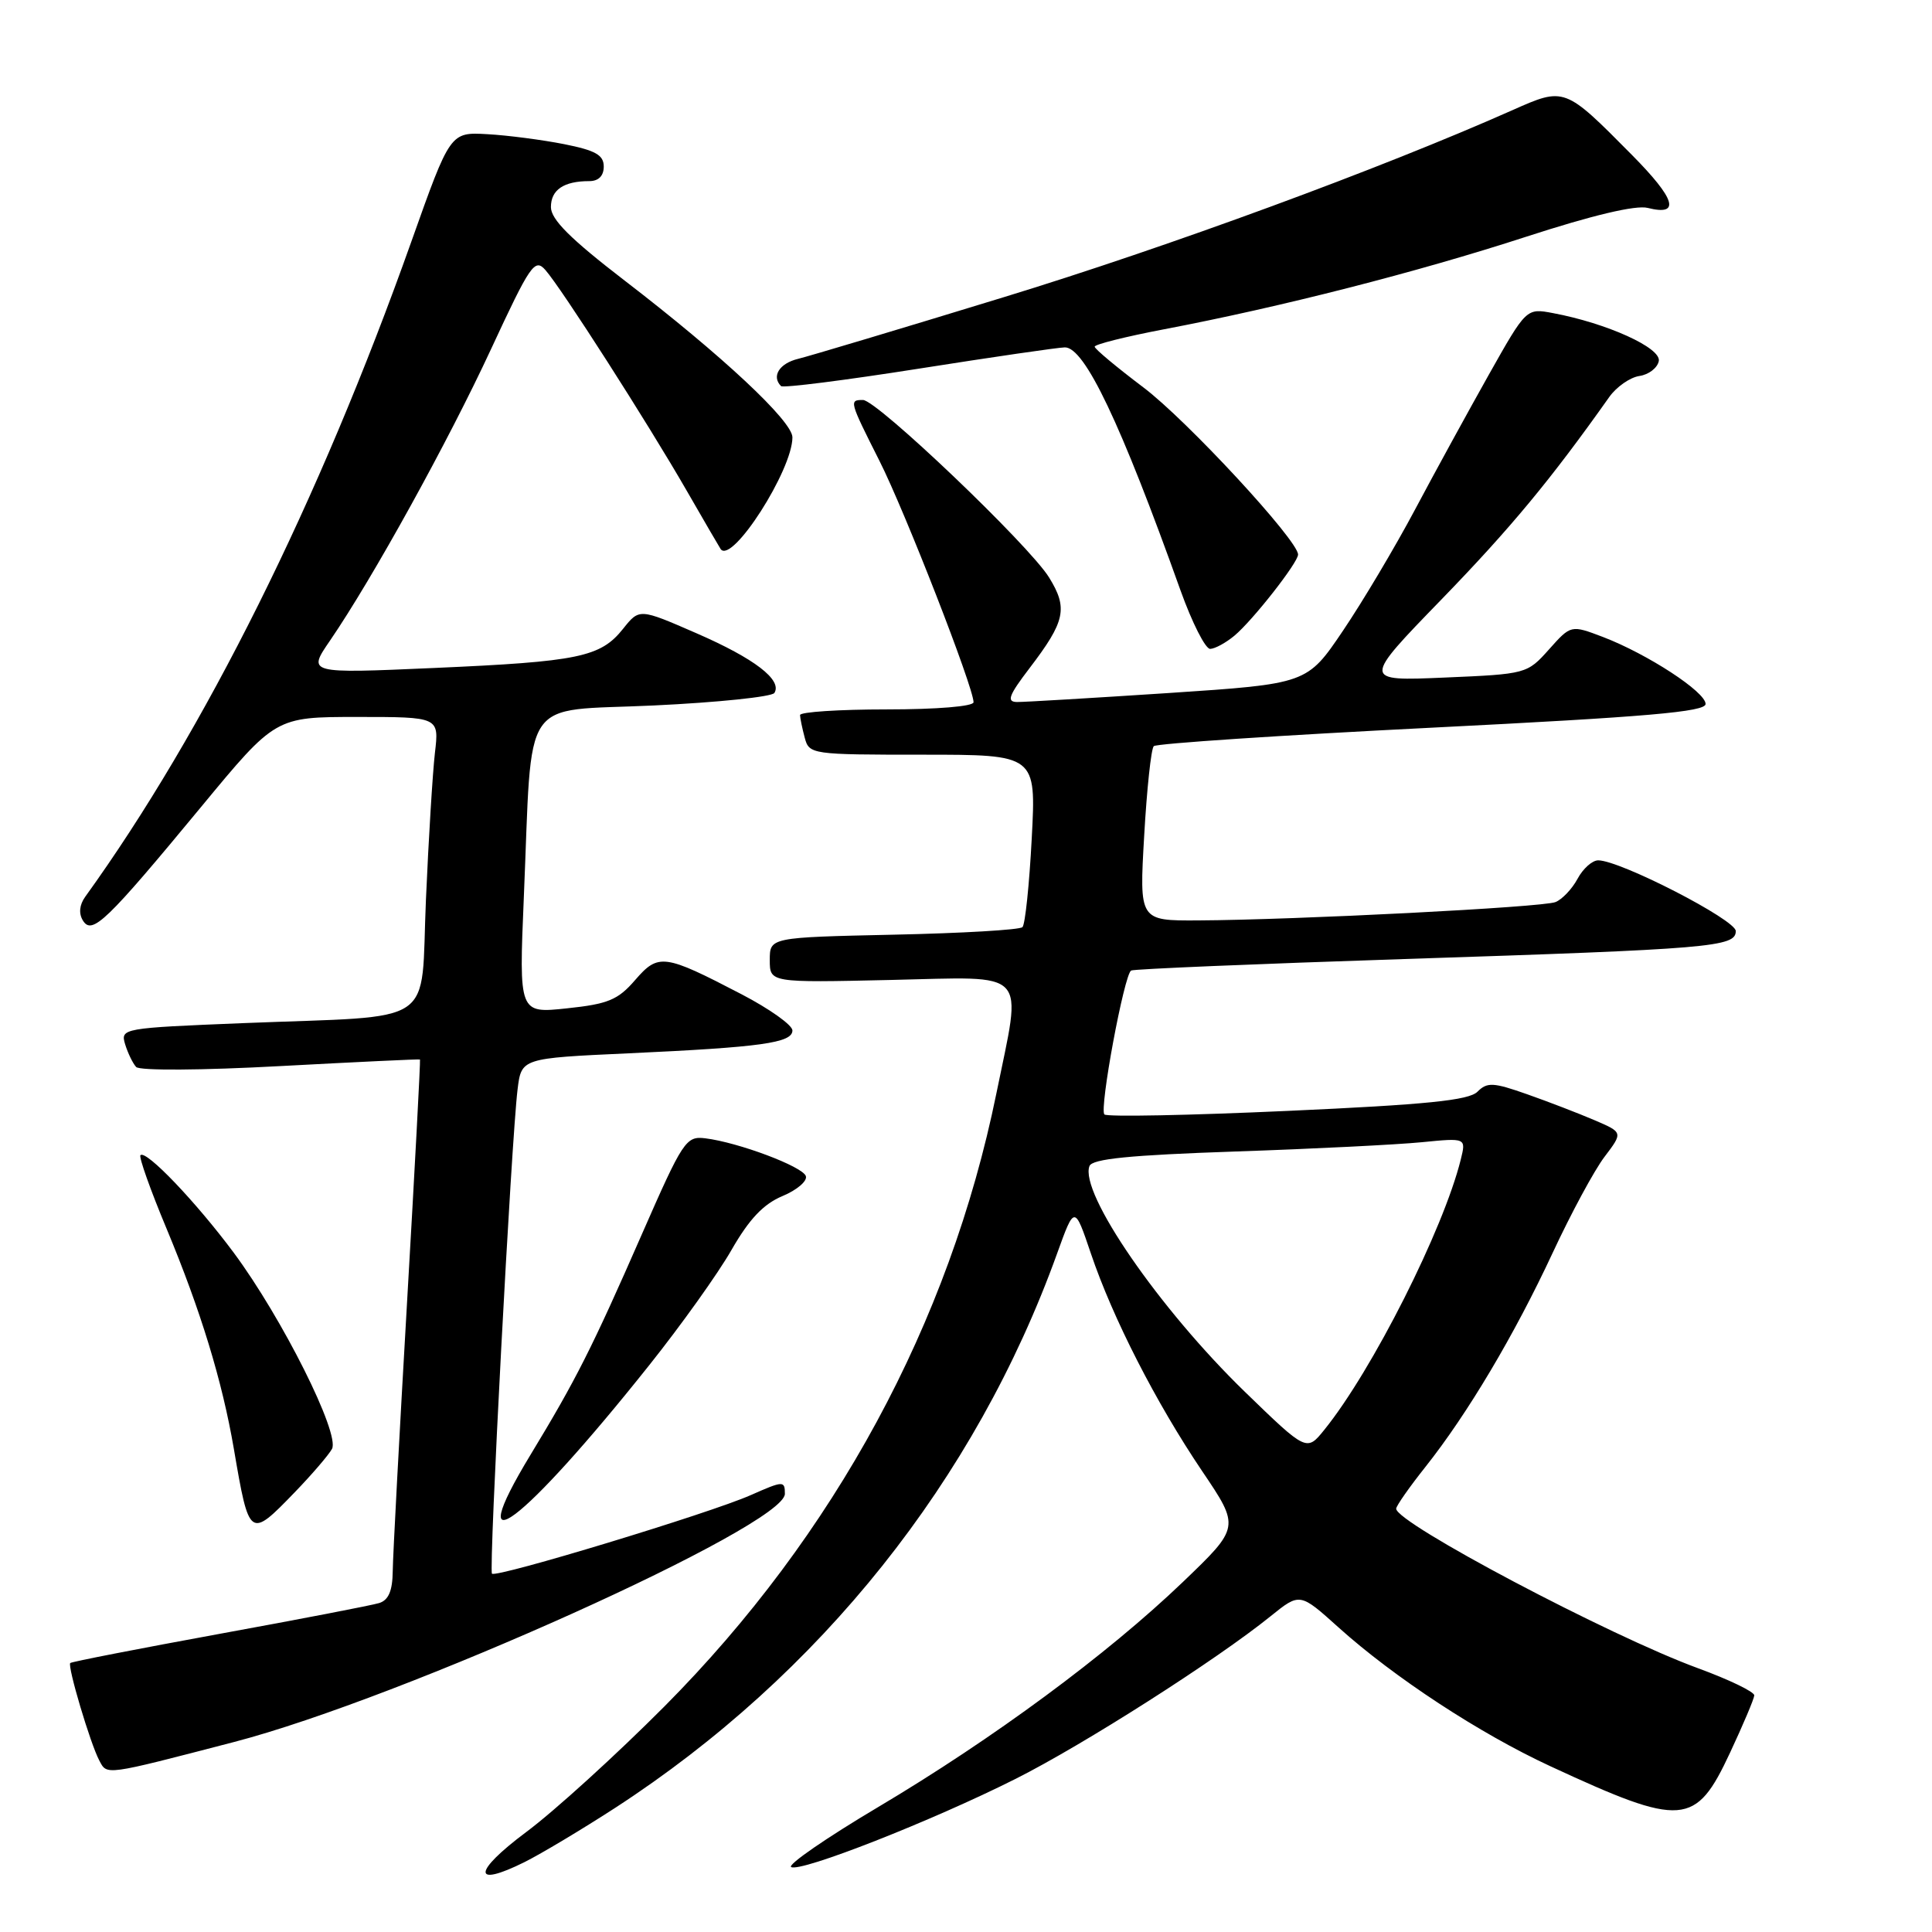 <?xml version="1.0" encoding="UTF-8" standalone="no"?>
<!DOCTYPE svg PUBLIC "-//W3C//DTD SVG 1.1//EN" "http://www.w3.org/Graphics/SVG/1.1/DTD/svg11.dtd" >
<svg xmlns="http://www.w3.org/2000/svg" xmlns:xlink="http://www.w3.org/1999/xlink" version="1.1" viewBox="0 0 256 256">
 <g >
 <path fill="currentColor"
d=" M 81.50 239.56 C 108.68 221.91 129.26 196.11 140.07 166.10 C 142.38 159.69 142.38 159.69 144.55 166.10 C 147.44 174.65 153.17 185.86 159.29 194.93 C 164.31 202.36 164.31 202.36 156.72 209.64 C 146.71 219.23 131.60 230.39 116.32 239.47 C 109.50 243.52 104.33 247.09 104.83 247.39 C 106.04 248.14 123.50 241.28 134.59 235.70 C 143.58 231.18 161.22 219.93 168.37 214.15 C 172.24 211.03 172.24 211.03 177.37 215.65 C 184.72 222.26 196.06 229.70 205.42 234.03 C 222.97 242.16 224.67 242.03 229.25 232.22 C 230.98 228.52 232.42 225.12 232.45 224.65 C 232.48 224.18 229.12 222.56 225.00 221.05 C 213.28 216.76 185.00 201.81 185.00 199.91 C 185.00 199.55 186.74 197.06 188.87 194.38 C 194.47 187.32 200.68 176.87 205.74 166.00 C 208.17 160.78 211.26 155.05 212.61 153.28 C 215.06 150.05 215.06 150.05 211.28 148.43 C 209.20 147.54 205.19 145.99 202.37 145.00 C 197.86 143.41 197.06 143.37 195.77 144.66 C 194.63 145.80 189.03 146.37 170.62 147.20 C 157.60 147.79 146.67 148.01 146.34 147.67 C 145.64 146.98 148.95 129.14 149.88 128.60 C 150.22 128.40 166.47 127.72 186.00 127.08 C 226.81 125.75 230.00 125.48 230.00 123.37 C 230.00 121.88 214.68 114.00 211.77 114.00 C 210.98 114.00 209.75 115.10 209.03 116.45 C 208.31 117.79 206.99 119.18 206.11 119.53 C 204.40 120.22 171.74 121.89 158.73 121.96 C 150.96 122.00 150.96 122.00 151.61 110.75 C 151.96 104.56 152.53 99.22 152.88 98.87 C 153.22 98.52 169.81 97.42 189.75 96.42 C 218.26 94.99 226.00 94.32 226.00 93.28 C 226.00 91.68 218.31 86.67 212.42 84.41 C 208.16 82.79 208.16 82.79 205.25 86.05 C 202.36 89.29 202.24 89.32 191.42 89.78 C 180.50 90.25 180.50 90.25 191.05 79.38 C 200.16 69.98 205.47 63.58 213.24 52.60 C 214.20 51.25 216.00 50.00 217.23 49.82 C 218.47 49.64 219.62 48.75 219.80 47.84 C 220.13 46.09 212.93 42.83 205.79 41.49 C 202.25 40.82 202.25 40.82 197.27 49.66 C 194.54 54.52 190.14 62.55 187.51 67.50 C 184.88 72.45 180.58 79.68 177.96 83.56 C 173.20 90.61 173.20 90.61 154.85 91.83 C 144.76 92.49 135.72 93.03 134.76 93.02 C 133.34 93.00 133.66 92.15 136.43 88.52 C 141.16 82.32 141.53 80.60 139.01 76.52 C 136.36 72.23 116.20 53.00 114.35 53.00 C 112.50 53.00 112.53 53.13 116.53 61.06 C 119.93 67.80 129.00 91.08 129.00 93.05 C 129.00 93.60 124.12 94.00 117.50 94.00 C 111.17 94.00 106.01 94.34 106.01 94.75 C 106.02 95.16 106.30 96.51 106.63 97.75 C 107.22 99.96 107.52 100.00 122.27 100.00 C 137.30 100.00 137.30 100.00 136.71 111.10 C 136.39 117.21 135.84 122.50 135.48 122.85 C 135.13 123.21 127.45 123.66 118.42 123.85 C 102.00 124.21 102.00 124.21 102.00 127.21 C 102.00 130.21 102.00 130.21 118.00 129.85 C 136.61 129.44 135.43 128.17 132.02 144.91 C 125.82 175.31 110.61 203.40 88.04 226.11 C 81.69 232.49 73.45 239.99 69.72 242.76 C 62.65 248.04 62.53 250.20 69.50 246.74 C 71.70 245.64 77.10 242.41 81.50 239.56 Z  M 30.99 230.83 C 53.22 225.05 104.00 202.18 104.00 197.94 C 104.00 196.19 103.80 196.20 99.48 198.11 C 94.07 200.51 65.76 209.10 65.19 208.52 C 64.74 208.07 67.76 151.05 68.58 144.36 C 69.09 140.22 69.09 140.22 83.29 139.57 C 100.87 138.76 105.00 138.19 105.00 136.54 C 105.00 135.83 101.96 133.67 98.25 131.74 C 87.97 126.39 87.25 126.30 84.15 129.87 C 81.89 132.49 80.57 133.04 75.13 133.61 C 68.76 134.29 68.76 134.29 69.41 118.89 C 70.57 91.64 68.76 94.32 86.60 93.48 C 95.09 93.08 102.29 92.33 102.61 91.82 C 103.68 90.10 99.98 87.26 92.31 83.92 C 84.72 80.61 84.72 80.61 82.56 83.32 C 79.57 87.07 76.69 87.67 57.52 88.51 C 40.73 89.25 40.73 89.25 43.73 84.88 C 49.34 76.69 59.37 58.54 65.06 46.27 C 70.27 35.04 70.86 34.19 72.26 35.77 C 74.39 38.18 85.79 55.98 90.98 65.00 C 93.35 69.12 95.39 72.62 95.50 72.77 C 97.02 74.75 105.00 62.29 105.00 57.95 C 105.00 55.80 95.67 47.09 82.77 37.18 C 75.58 31.65 73.00 29.08 73.00 27.44 C 73.00 25.15 74.70 24.00 78.08 24.00 C 79.31 24.00 80.00 23.31 80.00 22.07 C 80.00 20.54 78.91 19.93 74.75 19.10 C 71.86 18.53 67.29 17.93 64.58 17.78 C 59.66 17.50 59.66 17.50 54.51 32.00 C 42.30 66.39 27.11 96.89 11.29 118.83 C 10.52 119.90 10.41 121.05 10.99 121.98 C 12.20 123.94 14.09 122.11 26.65 106.92 C 36.50 95.00 36.50 95.00 47.34 95.00 C 58.19 95.00 58.19 95.00 57.63 99.75 C 57.33 102.36 56.79 111.11 56.44 119.18 C 55.69 136.33 58.37 134.52 32.22 135.57 C 16.20 136.22 15.95 136.26 16.58 138.37 C 16.94 139.54 17.59 140.89 18.04 141.38 C 18.50 141.88 26.70 141.83 37.18 141.26 C 47.25 140.72 55.57 140.32 55.65 140.39 C 55.73 140.45 54.96 154.90 53.94 172.50 C 52.92 190.10 52.06 206.16 52.04 208.18 C 52.01 210.79 51.49 212.02 50.25 212.41 C 49.29 212.71 39.75 214.55 29.06 216.50 C 18.36 218.46 9.48 220.19 9.31 220.36 C 8.91 220.76 11.96 231.02 13.15 233.26 C 14.20 235.25 13.72 235.32 30.99 230.83 Z  M 39.04 197.75 C 41.30 195.41 43.53 192.82 43.99 191.99 C 45.08 189.99 37.40 174.66 30.98 166.00 C 25.96 159.25 19.34 152.32 18.61 153.07 C 18.38 153.31 19.93 157.68 22.07 162.80 C 26.61 173.70 29.44 182.96 30.99 192.00 C 33.02 203.88 33.08 203.91 39.04 197.75 Z  M 86.03 180.89 C 90.24 175.61 95.15 168.74 96.93 165.62 C 99.27 161.54 101.15 159.55 103.67 158.49 C 105.60 157.69 107.00 156.49 106.78 155.84 C 106.36 154.57 97.84 151.37 93.44 150.83 C 90.90 150.52 90.48 151.16 85.07 163.50 C 78.44 178.65 76.29 182.89 70.30 192.76 C 60.88 208.30 69.20 202.03 86.03 180.89 Z  M 163.57 84.23 C 165.99 82.21 172.00 74.55 172.00 73.48 C 172.00 71.60 157.23 55.64 151.50 51.33 C 147.98 48.67 145.07 46.25 145.05 45.94 C 145.02 45.64 149.16 44.60 154.25 43.63 C 169.63 40.70 187.74 36.08 202.19 31.38 C 211.02 28.51 216.75 27.15 218.33 27.55 C 222.72 28.65 222.05 26.40 216.22 20.51 C 207.31 11.51 207.33 11.52 200.40 14.60 C 182.96 22.35 154.68 32.75 133.00 39.38 C 119.53 43.51 107.26 47.18 105.75 47.55 C 103.27 48.15 102.20 49.86 103.49 51.16 C 103.76 51.43 111.97 50.39 121.74 48.85 C 131.51 47.31 140.22 46.04 141.09 46.03 C 143.71 45.98 148.49 56.03 156.43 78.25 C 157.96 82.51 159.72 85.99 160.35 85.98 C 160.98 85.97 162.43 85.18 163.57 84.23 Z  M 164.96 184.43 C 153.62 173.43 143.01 158.03 144.36 154.51 C 144.72 153.55 149.69 153.06 163.68 152.58 C 174.03 152.23 185.15 151.67 188.39 151.35 C 194.27 150.77 194.27 150.77 193.56 153.64 C 191.26 162.91 181.84 181.58 175.50 189.43 C 173.14 192.36 173.14 192.36 164.96 184.43 Z "/>
</g>
</svg>